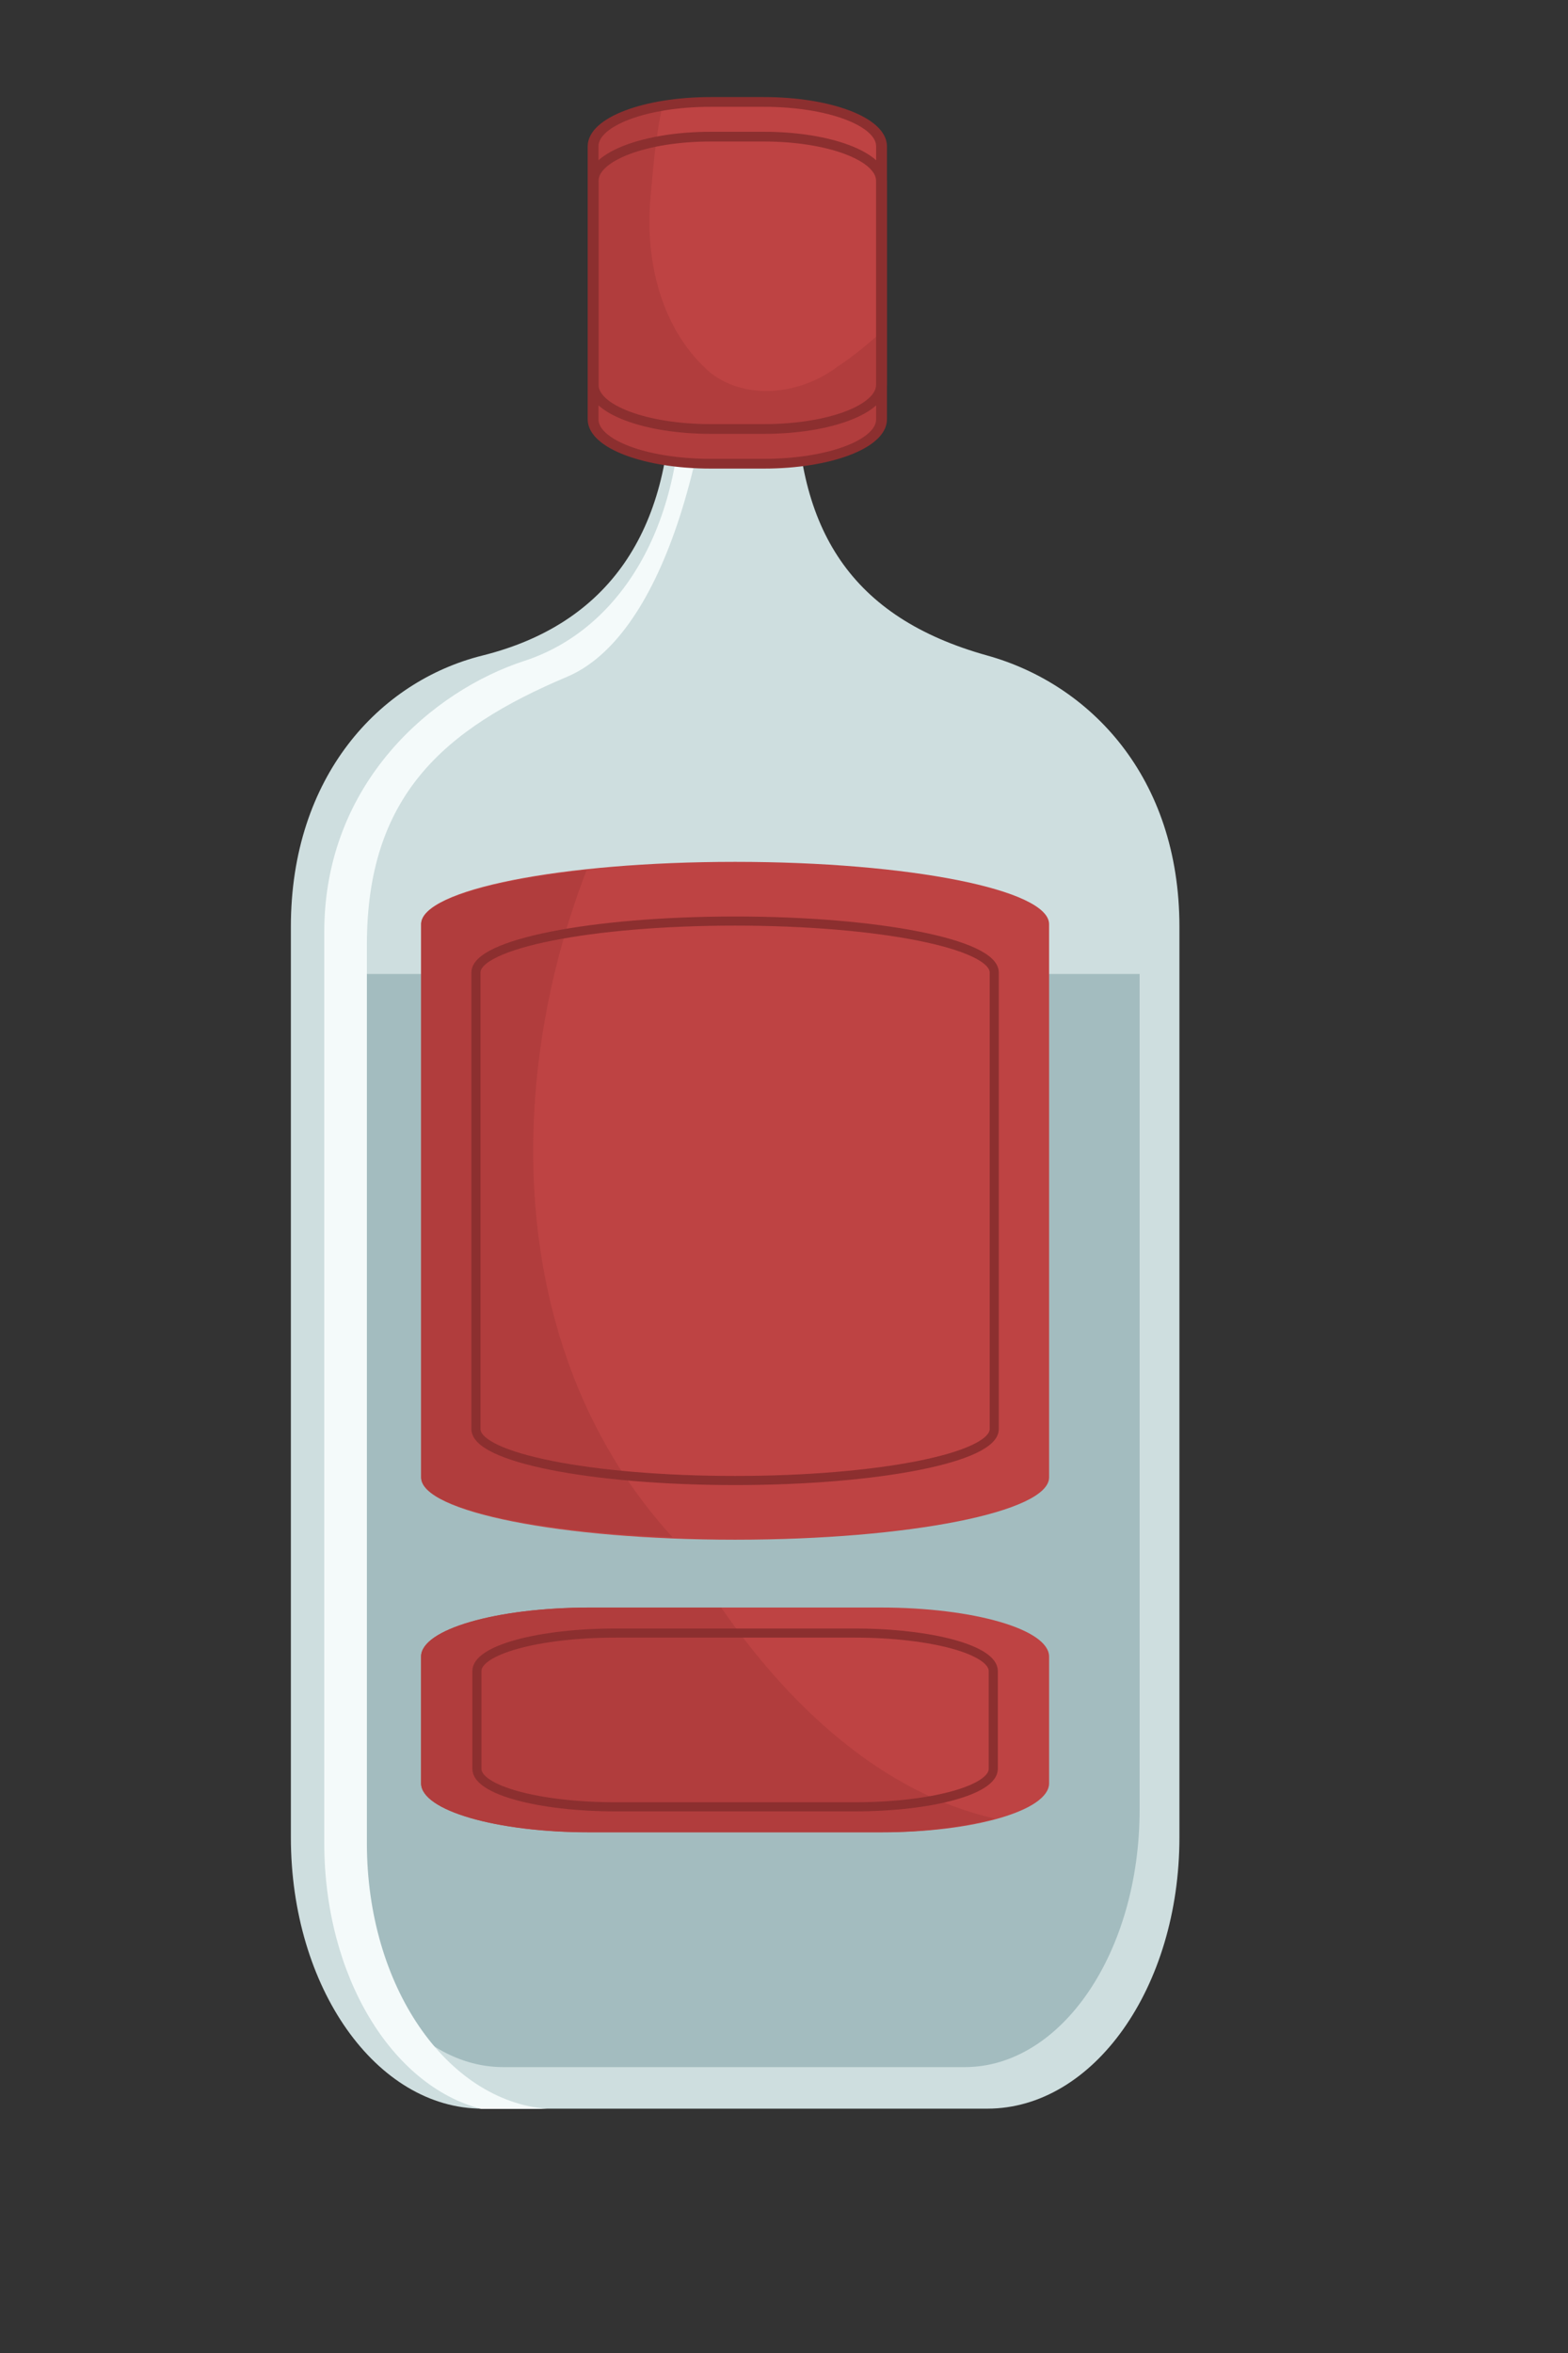 <?xml version="1.0" encoding="UTF-8" standalone="no"?>
<!-- Created with Inkscape (http://www.inkscape.org/) --><svg height="300pt" id="svg2" inkscape:export-filename="/datas/Projs/Cliparts Stocker/bottle.png" inkscape:export-xdpi="90.000000" inkscape:export-ydpi="90.000000" inkscape:version="0.41" sodipodi:docbase="/datas/Projs/Cliparts Stocker" sodipodi:docname="bottle.svg" sodipodi:version="0.32" width="200pt" xmlns="http://www.w3.org/2000/svg" xmlns:cc="http://web.resource.org/cc/" xmlns:dc="http://purl.org/dc/elements/1.1/" xmlns:inkscape="http://www.inkscape.org/namespaces/inkscape" xmlns:rdf="http://www.w3.org/1999/02/22-rdf-syntax-ns#" xmlns:sodipodi="http://inkscape.sourceforge.net/DTD/sodipodi-0.dtd" xmlns:svg="http://www.w3.org/2000/svg">
  <rect width="100%" height="100%" fill="#333333" stroke="none"/>
  <defs id="defs3"/>
  <sodipodi:namedview bordercolor="#666666" borderopacity="1.0" id="base" inkscape:current-layer="g1661" inkscape:cx="125.00000" inkscape:cy="187.50000" inkscape:document-units="px" inkscape:pageopacity="0.0" inkscape:pageshadow="2" inkscape:window-height="693" inkscape:window-width="1024" inkscape:window-x="0" inkscape:window-y="25" inkscape:zoom="1.3760000" pagecolor="#ffffff"/>
  <g id="layer1" inkscape:groupmode="layer" inkscape:label="Layer 1">
    <g id="g1661" inkscape:groupmode="layer" inkscape:label="Layer 1" transform="translate(212.109,67.668)">
      <g id="g30002" transform="matrix(2.651,0,0,2.651,319.928,91.116)">
        <path d="M -157.634,-37.044 L -157.634,-35.111 C -157.634,-25.831 -161.662,-19.875 -169.743,-17.86 C -176.352,-16.213 -182.033,-10.099 -182.033,-0.464 L -182.033,57.925 C -182.033,67.56 -176.554,75.322 -169.743,75.322 L -137.357,75.322 C -130.546,75.322 -125.03,67.56 -125.03,57.925 L -125.03,-0.464 C -125.03,-10.099 -130.795,-16.033 -137.357,-17.86 C -146.114,-20.299 -149.611,-25.936 -149.611,-35.074 L -149.611,-37.044 L -157.634,-37.044 z " id="rect1668" sodipodi:nodetypes="ccsccccccsccc" style="fill:#cededf;fill-opacity:1;stroke:none;stroke-width:2.09;stroke-linecap:round;stroke-linejoin:round;stroke-miterlimit:4;stroke-opacity:1"/>
        <path d="M -179.626,2.563 L -179.626,56.138 C -179.626,65.296 -174.615,72.659 -168.393,72.659 L -138.816,72.659 C -132.594,72.659 -127.583,65.296 -127.583,56.138 L -127.583,2.563 L -179.626,2.563 z " id="path4736" style="fill:#a3bcbf;fill-opacity:1;stroke:none;stroke-width:2.09;stroke-linecap:round;stroke-linejoin:round;stroke-miterlimit:4;stroke-opacity:1"/>
        <path d="M -153.535,-4.629 C -142.375,-4.629 -133.391,-2.847 -133.391,-0.633 L -133.391,34.842 C -133.391,37.056 -142.375,38.838 -153.535,38.838 C -164.694,38.838 -173.678,37.056 -173.678,34.842 L -173.678,-0.633 C -173.678,-2.847 -164.694,-4.629 -153.535,-4.629 z " id="rect2453" style="fill:#be4343;fill-opacity:1;stroke:none;stroke-width:2.09;stroke-linecap:round;stroke-linejoin:round;stroke-miterlimit:4;stroke-opacity:1"/>
        <path d="M -157.083,-36.964 L -156.977,-34.925 C -156.977,-25.646 -161.218,-19.413 -167.054,-17.516 C -172.872,-15.624 -179.891,-9.755 -179.891,-0.119 L -179.891,58.27 C -179.891,66.825 -175.561,73.858 -169.826,75.338 L -165.595,75.338 C -172.055,74.805 -177.156,67.464 -177.156,58.306 L -177.156,0.683 C -177.156,-8.825 -172.264,-13.142 -164.319,-16.494 C -158.412,-18.987 -154.709,-30.381 -154.348,-45.462 C -154.341,-45.742 -154.299,-46.021 -154.275,-46.301 L -157.083,-36.964 z " id="path10113" sodipodi:nodetypes="ccsccccccsscc" style="fill:#f4fafa;fill-opacity:1;stroke:none;stroke-width:2.09;stroke-linecap:round;stroke-linejoin:round;stroke-miterlimit:4;stroke-opacity:1"/>
        <path d="M -162.864,43.187 L -144.205,43.187 C -138.214,43.187 -133.391,44.591 -133.391,46.335 L -133.391,54.457 C -133.391,56.201 -138.214,57.605 -144.205,57.605 L -162.864,57.605 C -168.855,57.605 -173.678,56.201 -173.678,54.457 L -173.678,46.335 C -173.678,44.591 -168.855,43.187 -162.864,43.187 z " id="rect2455" style="fill:#be4343;fill-opacity:1;stroke:none;stroke-width:2.09;stroke-linecap:round;stroke-linejoin:round;stroke-miterlimit:4;stroke-opacity:1"/>
        <path d="M -163.058,-4.103 C -169.296,-3.425 -173.67,-2.154 -173.67,-0.638 L -173.67,34.848 C -173.67,36.779 -166.7,38.299 -157.55,38.677 C -168.052,27.18 -168.484,9.926 -163.058,-4.103 z " id="rect14681" style="fill:#b13d3d;fill-opacity:1;stroke:none;stroke-width:0.1;stroke-linecap:round;stroke-linejoin:round;stroke-miterlimit:4;stroke-opacity:1"/>
        <path d="M -162.85,43.191 C -168.841,43.191 -173.681,44.583 -173.681,46.328 L -173.681,54.46 C -173.681,56.205 -168.841,57.597 -162.85,57.597 L -144.213,57.597 C -141.346,57.597 -138.814,57.248 -136.883,56.722 C -144.134,55.064 -150.06,49.507 -154.425,43.191 L -162.85,43.191 z " id="rect16217" style="fill:#b13d3d;fill-opacity:1;stroke:none;stroke-width:2.09;stroke-linecap:round;stroke-linejoin:round;stroke-miterlimit:4;stroke-opacity:1"/>
        <path d="M -153.535,-0.833 C -144.325,-0.833 -136.91,0.638 -136.91,2.466 L -136.91,31.743 C -136.91,33.571 -144.325,35.042 -153.535,35.042 C -162.745,35.042 -170.16,33.571 -170.16,31.743 L -170.16,2.466 C -170.16,0.638 -162.745,-0.833 -153.535,-0.833 z " id="path19308" style="fill:none;fill-opacity:1;stroke:#8c2f2f;stroke-width:0.584;stroke-linecap:round;stroke-linejoin:round;stroke-miterlimit:4;stroke-opacity:1"/>
        <path d="M -161.206,44.825 L -145.864,44.825 C -140.938,44.825 -136.972,45.91 -136.972,47.258 L -136.972,53.534 C -136.972,54.882 -140.938,55.967 -145.864,55.967 L -161.206,55.967 C -166.132,55.967 -170.098,54.882 -170.098,53.534 L -170.098,47.258 C -170.098,45.91 -166.132,44.825 -161.206,44.825 z " id="path23102" style="fill:none;fill-opacity:1;stroke:#8c2f2f;stroke-width:0.584;stroke-linecap:round;stroke-linejoin:round;stroke-miterlimit:4;stroke-opacity:1"/>
        <g id="g29961" transform="matrix(1.167,0,0,1.167,-103.604,-91.043)">
          <path d="M -44.066,32.341 L -41.496,32.341 C -37.76,32.341 -34.751,33.544 -34.751,35.039 L -34.751,49.556 C -34.751,51.051 -37.76,52.254 -41.496,52.254 L -44.066,52.254 C -47.802,52.254 -50.81,51.051 -50.81,49.556 L -50.81,35.039 C -50.81,33.544 -47.802,32.341 -44.066,32.341 z " id="rect2451" style="fill:#be4343;fill-opacity:1;stroke:none;stroke-width:0.5;stroke-linecap:round;stroke-linejoin:round;stroke-miterlimit:4;stroke-opacity:1"/>
          <path d="M -46.813,32.657 C -49.043,33.096 -50.813,33.842 -50.813,34.907 L -50.813,49.438 C -50.813,50.932 -47.799,52.125 -44.063,52.125 L -41.5,52.125 C -37.764,52.125 -34.75,50.932 -34.75,49.438 L -34.75,44.938 C -35.504,45.607 -36.278,46.268 -37.125,46.813 C -39.081,48.322 -42.08,48.759 -44.125,47.188 C -46.85,44.854 -47.749,41.017 -47.438,37.563 C -47.291,35.946 -47.158,34.267 -46.813,32.657 z " id="rect8554" style="fill:#b13d3d;fill-opacity:1;stroke:none;stroke-width:0.5;stroke-linecap:round;stroke-linejoin:round;stroke-miterlimit:4;stroke-opacity:1"/>
          <g id="g29957" transform="matrix(1,0,0,0.9,-0.972,8.067)">
            <path d="M -43.157,29.035 L -40.226,29.035 C -36.646,29.035 -33.763,30.244 -33.763,31.744 L -33.763,46.295 C -33.763,47.796 -36.646,49.004 -40.226,49.004 L -43.157,49.004 C -46.738,49.004 -49.62,47.796 -49.62,46.295 L -49.62,31.744 C -49.62,30.244 -46.738,29.035 -43.157,29.035 z " id="rect29953" style="fill:none;fill-opacity:1;stroke:#8c2f2f;stroke-width:0.595;stroke-linecap:round;stroke-linejoin:round;stroke-miterlimit:4;stroke-opacity:1"/>
            <path d="M -43.157,26.916 L -40.226,26.916 C -36.646,26.916 -33.763,28.124 -33.763,29.624 L -33.763,44.176 C -33.763,45.676 -36.646,46.884 -40.226,46.884 L -43.157,46.884 C -46.738,46.884 -49.62,45.676 -49.62,44.176 L -49.62,29.624 C -49.62,28.124 -46.738,26.916 -43.157,26.916 z " id="rect29955" style="fill:none;fill-opacity:1;stroke:#8c2f2f;stroke-width:0.595;stroke-linecap:round;stroke-linejoin:round;stroke-miterlimit:4;stroke-opacity:1"/>
          </g>
        </g>
      </g>
    </g>
  </g>
</svg>
